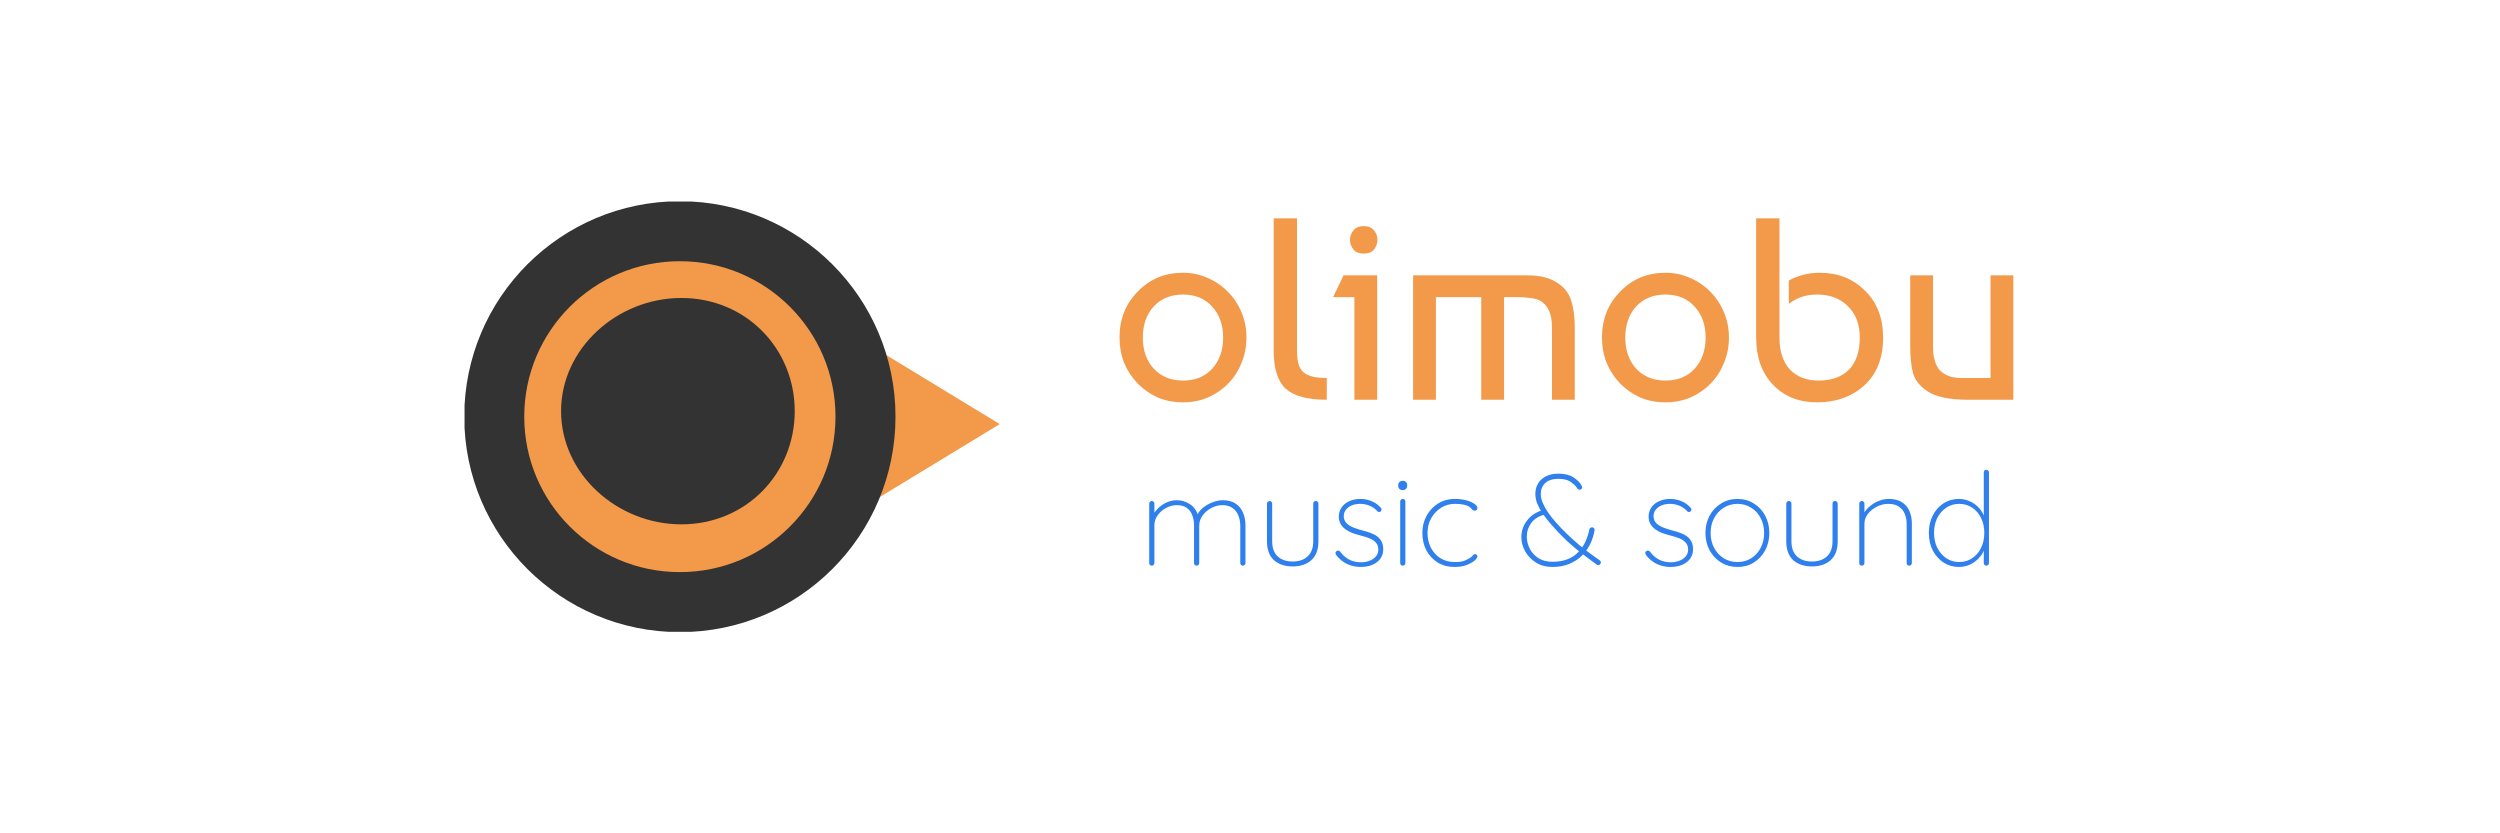 <?xml version="1.0" encoding="UTF-8" standalone="no"?>
<svg
   width="1500"
   height="500"
   viewBox="0 0 1500 500"
   fill="none"
   version="1.1"
   id="svg5"
   sodipodi:docname="Banner.svg"
   inkscape:version="1.3.2 (091e20e, 2023-11-25, custom)"
   xmlns:inkscape="http://www.inkscape.org/namespaces/inkscape"
   xmlns:sodipodi="http://sodipodi.sourceforge.net/DTD/sodipodi-0.dtd"
   xmlns="http://www.w3.org/2000/svg"
   xmlns:svg="http://www.w3.org/2000/svg">
  <sodipodi:namedview
     id="namedview5"
     pagecolor="#ffffff"
     bordercolor="#000000"
     borderopacity="0.25"
     inkscape:showpageshadow="2"
     inkscape:pageopacity="0.0"
     inkscape:pagecheckerboard="0"
     inkscape:deskcolor="#d1d1d1"
     inkscape:zoom="0.66933333"
     inkscape:cx="750"
     inkscape:cy="250.249"
     inkscape:window-width="1920"
     inkscape:window-height="991"
     inkscape:window-x="-9"
     inkscape:window-y="-9"
     inkscape:window-maximized="1"
     inkscape:current-layer="svg5" />
  <path
     d="M682.59 175.007C689.843 167.44 698.911 163.656 709.792 163.656C715.077 163.656 719.999 164.692 724.559 166.766C729.222 168.735 733.264 171.483 736.683 175.007C740.207 178.532 742.953 182.679 744.922 187.447C746.891 192.112 747.875 197.14 747.875 202.531C747.875 207.921 746.891 213.001 744.922 217.769C743.056 222.434 740.414 226.529 736.994 230.054C733.574 233.579 729.533 236.378 724.87 238.451C720.206 240.421 715.18 241.405 709.792 241.405C704.3 241.405 699.222 240.421 694.559 238.451C689.999 236.378 686.009 233.579 682.59 230.054C679.17 226.529 676.475 222.434 674.507 217.769C672.641 213.001 671.709 207.921 671.709 202.531C671.709 191.542 675.336 182.368 682.59 175.007ZM709.792 176.718C702.538 176.718 696.683 179.102 692.227 183.871C687.875 188.639 685.698 194.859 685.698 202.531C685.698 210.202 687.875 216.422 692.227 221.19C696.683 225.959 702.538 228.343 709.792 228.343C717.149 228.343 723.004 225.959 727.357 221.19C731.709 216.318 733.885 210.098 733.885 202.531C733.885 194.963 731.709 188.795 727.357 184.026C723.004 179.154 717.149 176.718 709.792 176.718ZM764.209 210.306V131.001H778.199V210.306C778.199 214.038 778.614 217.096 779.443 219.48C780.375 221.761 781.774 223.419 783.64 224.456C785.505 225.389 787.318 226.011 789.08 226.322C790.842 226.633 793.173 226.788 796.075 226.788V239.85C784.469 239.85 776.23 237.622 771.36 233.164C766.593 228.706 764.209 221.087 764.209 210.306ZM826.313 239.85H812.634V178.273H799.888L806.105 165.211H826.313V239.85ZM812.012 149.661C810.665 147.899 809.991 145.981 809.991 143.907C809.991 141.834 810.665 139.968 812.012 138.309C813.359 136.547 815.432 135.666 818.23 135.666C821.028 135.666 823.1 136.547 824.447 138.309C825.795 139.968 826.468 141.834 826.468 143.907C826.468 145.981 825.795 147.899 824.447 149.661C823.1 151.32 821.028 152.149 818.23 152.149C815.432 152.149 813.359 151.32 812.012 149.661ZM847.867 165.211H916.417C923.775 165.211 929.63 166.61 933.982 169.409C938.438 172.208 941.34 175.837 942.687 180.294C944.138 184.752 944.863 190.091 944.863 196.311V239.85H931.184V196.311C931.184 188.225 928.749 182.886 923.878 180.294C921.391 178.947 916.365 178.273 908.8 178.273H902.427V239.85H888.749V178.273H861.546V239.85H847.867V165.211ZM972.07 175.007C979.324 167.44 988.391 163.656 999.272 163.656C1004.56 163.656 1009.48 164.692 1014.04 166.766C1018.7 168.735 1022.74 171.483 1026.16 175.007C1029.69 178.532 1032.43 182.679 1034.4 187.447C1036.37 192.112 1037.36 197.14 1037.36 202.531C1037.36 207.921 1036.37 213.001 1034.4 217.769C1032.54 222.434 1029.89 226.529 1026.47 230.054C1023.05 233.579 1019.01 236.378 1014.35 238.451C1009.69 240.421 1004.66 241.405 999.272 241.405C993.78 241.405 988.702 240.421 984.039 238.451C979.479 236.378 975.489 233.579 972.07 230.054C968.65 226.529 965.956 222.434 963.987 217.769C962.121 213.001 961.189 207.921 961.189 202.531C961.189 191.542 964.816 182.368 972.07 175.007ZM999.272 176.718C992.018 176.718 986.163 179.102 981.707 183.871C977.355 188.639 975.178 194.859 975.178 202.531C975.178 210.202 977.355 216.422 981.707 221.19C986.163 225.959 992.018 228.343 999.272 228.343C1006.63 228.343 1012.48 225.959 1016.84 221.19C1021.19 216.318 1023.37 210.098 1023.37 202.531C1023.37 194.963 1021.19 188.795 1016.84 184.026C1012.48 179.154 1006.63 176.718 999.272 176.718ZM1053.69 131.001H1067.68V202.531C1067.68 210.72 1069.75 217.096 1073.9 221.657C1078.15 226.115 1083.95 228.343 1091.31 228.343C1098.97 228.343 1104.99 226.166 1109.34 221.812C1113.69 217.355 1115.87 210.928 1115.87 202.531C1115.87 194.548 1113.48 188.276 1108.72 183.715C1104.05 179.05 1097.89 176.718 1090.22 176.718C1083.69 176.718 1078.04 178.584 1073.28 182.316V168.321C1078.97 165.211 1085.14 163.656 1091.77 163.656C1102.76 163.656 1111.82 167.232 1118.98 174.385C1126.23 181.435 1129.86 190.816 1129.86 202.531C1129.86 214.867 1126.07 224.456 1118.51 231.298C1111.05 238.036 1101.62 241.405 1090.22 241.405C1079.34 241.405 1070.53 237.881 1063.79 230.831C1057.06 223.782 1053.69 214.348 1053.69 202.531V131.001ZM1208 239.85H1181.11C1169.61 239.85 1161.37 238.14 1156.39 234.719C1151.94 231.713 1149.09 228.136 1147.84 223.989C1146.7 219.739 1146.13 214.193 1146.13 207.351V165.211H1159.81V207.196C1159.81 209.062 1159.86 210.668 1159.97 212.016C1160.07 213.26 1160.43 214.919 1161.06 216.992C1161.68 218.962 1162.56 220.62 1163.7 221.968C1164.84 223.212 1166.5 224.352 1168.67 225.389C1170.85 226.322 1173.49 226.788 1176.6 226.788H1194.32V165.211H1208V239.85Z"
     fill="#F2994A"
     id="path1" />
  <path
     d="M706.087 300.133C708.989 300.133 711.631 300.936 714.015 302.543C716.45 304.098 718.108 306.56 718.989 309.929L717.978 310.629L718.367 309.152C719.04 307.441 720.206 305.912 721.864 304.565C723.574 303.217 725.465 302.154 727.538 301.377C729.662 300.548 731.709 300.133 733.678 300.133C736.787 300.133 739.352 300.807 741.372 302.154C743.393 303.502 744.87 305.316 745.802 307.597C746.787 309.826 747.279 312.366 747.279 315.216V337.841C747.279 338.256 747.124 338.619 746.813 338.93C746.554 339.241 746.191 339.396 745.725 339.396C745.258 339.396 744.87 339.241 744.559 338.93C744.3 338.619 744.17 338.256 744.17 337.841V315.527C744.17 313.247 743.782 311.173 743.004 309.307C742.279 307.39 741.113 305.886 739.507 304.798C737.953 303.658 735.906 303.087 733.367 303.087C731.139 303.087 728.963 303.658 726.838 304.798C724.714 305.886 722.952 307.39 721.553 309.307C720.206 311.173 719.533 313.247 719.533 315.527V337.841C719.533 338.256 719.377 338.619 719.066 338.93C718.807 339.241 718.445 339.396 717.978 339.396C717.512 339.396 717.123 339.241 716.812 338.93C716.553 338.619 716.424 338.256 716.424 337.841V315.139C716.424 312.91 716.061 310.888 715.336 309.074C714.662 307.26 713.574 305.809 712.071 304.72C710.569 303.632 708.574 303.087 706.087 303.087C703.911 303.087 701.786 303.632 699.714 304.72C697.693 305.809 696.009 307.26 694.662 309.074C693.315 310.888 692.641 312.91 692.641 315.139V337.841C692.641 338.256 692.486 338.619 692.175 338.93C691.864 339.241 691.501 339.396 691.087 339.396C690.621 339.396 690.232 339.241 689.921 338.93C689.662 338.619 689.532 338.256 689.532 337.841V302.154C689.532 301.74 689.688 301.377 689.999 301.066C690.31 300.755 690.672 300.599 691.087 300.599C691.553 300.599 691.916 300.755 692.175 301.066C692.486 301.377 692.641 301.74 692.641 302.154V310.629L690.31 314.594C690.31 312.78 690.75 311.018 691.631 309.307C692.512 307.597 693.678 306.068 695.128 304.72C696.631 303.321 698.315 302.206 700.18 301.377C702.097 300.548 704.066 300.133 706.087 300.133ZM789.494 300.599C789.961 300.599 790.324 300.755 790.583 301.066C790.893 301.377 791.049 301.74 791.049 302.154V324.78C791.049 329.807 789.624 333.591 786.774 336.131C783.976 338.619 780.246 339.863 775.582 339.863C770.971 339.863 767.24 338.619 764.391 336.131C761.593 333.591 760.194 329.807 760.194 324.78V302.154C760.194 301.74 760.349 301.377 760.66 301.066C760.971 300.755 761.334 300.599 761.748 300.599C762.214 300.599 762.577 300.755 762.836 301.066C763.147 301.377 763.302 301.74 763.302 302.154V324.78C763.302 328.719 764.391 331.725 766.567 333.799C768.795 335.872 771.8 336.908 775.582 336.908C779.417 336.908 782.422 335.872 784.598 333.799C786.826 331.725 787.94 328.719 787.94 324.78V302.154C787.94 301.74 788.07 301.377 788.329 301.066C788.64 300.755 789.028 300.599 789.494 300.599ZM801.813 333.177C801.451 332.555 801.269 332.062 801.269 331.699C801.321 331.285 801.528 330.948 801.891 330.689C802.15 330.429 802.487 330.326 802.901 330.378C803.368 330.378 803.756 330.559 804.067 330.922C805.414 332.84 807.124 334.395 809.197 335.587C811.321 336.779 813.808 337.375 816.658 337.375C818.368 337.375 820 337.09 821.554 336.52C823.161 335.95 824.456 335.094 825.44 333.954C826.477 332.814 826.995 331.414 826.995 329.756C826.995 327.993 826.503 326.594 825.518 325.557C824.534 324.469 823.264 323.613 821.71 322.991C820.155 322.369 818.523 321.851 816.813 321.436C815 320.97 813.264 320.451 811.606 319.881C810 319.259 808.575 318.508 807.331 317.627C806.088 316.694 805.103 315.605 804.378 314.361C803.653 313.117 803.29 311.64 803.29 309.929C803.29 307.908 803.834 306.094 804.922 304.487C806.01 302.88 807.539 301.636 809.508 300.755C811.477 299.822 813.756 299.355 816.347 299.355C817.591 299.355 818.912 299.511 820.311 299.822C821.71 300.133 823.109 300.677 824.508 301.455C825.907 302.18 827.202 303.217 828.394 304.565C828.808 304.876 828.99 305.264 828.938 305.731C828.938 306.146 828.756 306.534 828.394 306.897C828.083 307.105 827.746 307.208 827.383 307.208C827.021 307.208 826.71 307.053 826.451 306.742C825.104 305.239 823.523 304.124 821.71 303.398C819.948 302.673 818.057 302.31 816.036 302.31C814.326 302.31 812.72 302.595 811.217 303.165C809.767 303.735 808.575 304.591 807.642 305.731C806.71 306.819 806.243 308.219 806.243 309.929C806.347 311.536 806.891 312.858 807.875 313.895C808.912 314.931 810.259 315.787 811.917 316.46C813.627 317.134 815.544 317.756 817.668 318.326C819.378 318.741 820.959 319.233 822.409 319.804C823.912 320.322 825.207 320.996 826.295 321.825C827.435 322.654 828.316 323.691 828.938 324.935C829.611 326.179 829.948 327.734 829.948 329.6C829.948 331.777 829.352 333.669 828.161 335.276C827.021 336.831 825.414 338.049 823.342 338.93C821.321 339.759 818.99 340.174 816.347 340.174C813.653 340.174 811.062 339.63 808.575 338.541C806.088 337.453 803.834 335.665 801.813 333.177ZM843.226 337.841C843.226 338.256 843.07 338.619 842.759 338.93C842.448 339.241 842.086 339.396 841.671 339.396C841.205 339.396 840.816 339.241 840.505 338.93C840.246 338.619 840.117 338.256 840.117 337.841V300.91C840.117 300.496 840.272 300.133 840.583 299.822C840.894 299.511 841.257 299.355 841.671 299.355C842.137 299.355 842.5 299.511 842.759 299.822C843.07 300.133 843.226 300.496 843.226 300.91V337.841ZM841.671 294.068C840.842 294.068 840.169 293.835 839.65 293.369C839.184 292.902 838.951 292.306 838.951 291.581V290.959C838.951 290.233 839.21 289.637 839.728 289.17C840.246 288.704 840.92 288.471 841.749 288.471C842.474 288.471 843.07 288.704 843.536 289.17C844.055 289.637 844.314 290.233 844.314 290.959V291.581C844.314 292.306 844.055 292.902 843.536 293.369C843.07 293.835 842.448 294.068 841.671 294.068ZM872.997 299.355C875.329 299.355 877.505 299.615 879.526 300.133C881.598 300.651 883.256 301.351 884.5 302.232C885.795 303.062 886.443 303.943 886.443 304.876C886.443 305.239 886.287 305.601 885.976 305.964C885.717 306.275 885.38 306.431 884.966 306.431C884.396 306.431 883.93 306.275 883.567 305.964C883.256 305.653 882.919 305.29 882.557 304.876C882.194 304.409 881.624 303.995 880.847 303.632C880.121 303.269 879.085 302.958 877.738 302.699C876.443 302.44 874.836 302.31 872.919 302.31C869.914 302.31 867.168 303.087 864.681 304.642C862.194 306.197 860.199 308.297 858.696 310.94C857.245 313.532 856.52 316.46 856.52 319.726C856.52 323.043 857.194 326.024 858.541 328.667C859.94 331.311 861.857 333.41 864.292 334.965C866.779 336.468 869.655 337.219 872.919 337.219C875.251 337.219 877.013 337.012 878.204 336.597C879.448 336.131 880.51 335.639 881.391 335.12C882.479 334.498 883.23 333.902 883.645 333.332C884.059 332.762 884.551 332.477 885.121 332.477C885.536 332.477 885.847 332.606 886.054 332.866C886.313 333.125 886.443 333.462 886.443 333.876C886.443 334.498 885.873 335.328 884.733 336.364C883.593 337.349 881.987 338.23 879.914 339.008C877.893 339.785 875.484 340.174 872.686 340.174C868.904 340.174 865.562 339.293 862.66 337.53C859.758 335.716 857.479 333.28 855.821 330.222C854.214 327.112 853.411 323.613 853.411 319.726C853.411 316.098 854.214 312.754 855.821 309.696C857.479 306.586 859.758 304.098 862.66 302.232C865.613 300.314 869.059 299.355 872.997 299.355ZM931.383 340.174C927.704 340.174 924.465 339.319 921.667 337.608C918.87 335.846 916.693 333.591 915.139 330.844C913.585 328.097 912.807 325.22 912.807 322.214C912.807 320.037 913.248 317.912 914.129 315.838C915.061 313.713 916.434 311.795 918.248 310.085C920.113 308.374 922.471 307.053 925.32 306.12L927.73 308.53C923.585 309.463 920.605 311.199 918.792 313.739C916.978 316.227 916.072 318.922 916.072 321.825C916.072 324.417 916.667 326.879 917.859 329.211C919.051 331.544 920.787 333.436 923.066 334.887C925.398 336.338 928.17 337.064 931.383 337.064C935.061 337.064 938.196 336.52 940.787 335.431C943.378 334.343 945.528 332.866 947.238 331C948.948 329.134 950.321 327.06 951.357 324.78C952.393 322.447 953.144 320.089 953.611 317.704C953.714 317.29 953.896 316.979 954.155 316.771C954.466 316.512 954.828 316.383 955.243 316.383C955.709 316.383 956.098 316.564 956.409 316.927C956.72 317.238 956.823 317.653 956.72 318.171C956.305 320.866 955.476 323.536 954.233 326.179C952.989 328.771 951.331 331.129 949.258 333.254C947.186 335.379 944.647 337.064 941.642 338.308C938.688 339.552 935.269 340.174 931.383 340.174ZM958.974 339.085C958.818 339.085 958.663 339.06 958.507 339.008C958.352 338.904 958.196 338.826 958.041 338.774C955.036 336.546 952.082 334.343 949.181 332.166C946.331 329.989 943.403 327.527 940.398 324.78C937.445 322.032 934.258 318.715 930.839 314.828C929.025 312.754 927.393 310.681 925.942 308.608C924.491 306.483 923.326 304.409 922.445 302.388C921.616 300.314 921.201 298.319 921.201 296.401C921.201 294.017 921.745 291.917 922.833 290.103C923.973 288.237 925.579 286.786 927.652 285.749C929.725 284.713 932.186 284.194 935.036 284.194C938.818 284.194 941.849 284.946 944.129 286.449C946.409 287.9 948.041 289.585 949.025 291.503C949.077 291.555 949.129 291.684 949.181 291.892C949.284 292.047 949.336 292.228 949.336 292.436C949.336 292.695 949.181 293.006 948.87 293.369C948.611 293.68 948.248 293.835 947.782 293.835C947.523 293.835 947.264 293.783 947.004 293.68C946.797 293.524 946.616 293.343 946.46 293.136C945.476 291.581 944.103 290.233 942.341 289.093C940.631 287.9 938.196 287.304 935.036 287.304C931.564 287.304 928.921 288.16 927.108 289.87C925.346 291.529 924.465 293.757 924.465 296.556C924.465 298.111 924.854 299.822 925.631 301.688C926.408 303.554 927.471 305.472 928.818 307.441C930.165 309.411 931.693 311.355 933.403 313.273C935.631 315.812 937.937 318.223 940.321 320.503C942.704 322.784 945.062 324.909 947.393 326.879C949.725 328.797 951.953 330.533 954.077 332.088C956.201 333.643 958.119 335.017 959.828 336.209C960.088 336.364 960.269 336.546 960.373 336.753C960.476 336.96 960.528 337.194 960.528 337.453C960.528 337.816 960.372 338.178 960.062 338.541C959.803 338.904 959.44 339.085 958.974 339.085ZM987.691 333.177C987.329 332.555 987.147 332.062 987.147 331.699C987.199 331.285 987.406 330.948 987.769 330.689C988.028 330.429 988.365 330.326 988.779 330.378C989.246 330.378 989.634 330.559 989.945 330.922C991.292 332.84 993.002 334.395 995.075 335.587C997.199 336.779 999.686 337.375 1002.54 337.375C1004.25 337.375 1005.88 337.09 1007.43 336.52C1009.04 335.95 1010.33 335.094 1011.32 333.954C1012.35 332.814 1012.87 331.414 1012.87 329.756C1012.87 327.993 1012.38 326.594 1011.4 325.557C1010.41 324.469 1009.14 323.613 1007.59 322.991C1006.03 322.369 1004.4 321.851 1002.69 321.436C1000.88 320.97 999.142 320.451 997.484 319.881C995.878 319.259 994.453 318.508 993.21 317.627C991.966 316.694 990.982 315.605 990.256 314.361C989.531 313.117 989.168 311.64 989.168 309.929C989.168 307.908 989.712 306.094 990.8 304.487C991.888 302.88 993.417 301.636 995.386 300.755C997.355 299.822 999.634 299.355 1002.23 299.355C1003.47 299.355 1004.79 299.511 1006.19 299.822C1007.59 300.133 1008.99 300.677 1010.39 301.455C1011.78 302.18 1013.08 303.217 1014.27 304.565C1014.69 304.876 1014.87 305.264 1014.82 305.731C1014.82 306.146 1014.63 306.534 1014.27 306.897C1013.96 307.105 1013.62 307.208 1013.26 307.208C1012.9 307.208 1012.59 307.053 1012.33 306.742C1010.98 305.239 1009.4 304.124 1007.59 303.398C1005.83 302.673 1003.94 302.31 1001.91 302.31C1000.2 302.31 998.598 302.595 997.096 303.165C995.645 303.735 994.453 304.591 993.521 305.731C992.588 306.819 992.121 308.219 992.121 309.929C992.225 311.536 992.769 312.858 993.754 313.895C994.79 314.931 996.137 315.787 997.795 316.46C999.505 317.134 1001.42 317.756 1003.55 318.326C1005.26 318.741 1006.84 319.233 1008.29 319.804C1009.79 320.322 1011.09 320.996 1012.17 321.825C1013.31 322.654 1014.19 323.691 1014.82 324.935C1015.49 326.179 1015.83 327.734 1015.83 329.6C1015.83 331.777 1015.23 333.669 1014.04 335.276C1012.9 336.831 1011.29 338.049 1009.22 338.93C1007.2 339.759 1004.87 340.174 1002.23 340.174C999.531 340.174 996.94 339.63 994.453 338.541C991.966 337.453 989.712 335.665 987.691 333.177ZM1061.59 319.804C1061.59 323.639 1060.76 327.112 1059.1 330.222C1057.45 333.28 1055.17 335.716 1052.26 337.53C1049.41 339.293 1046.15 340.174 1042.47 340.174C1038.84 340.174 1035.58 339.293 1032.68 337.53C1029.78 335.716 1027.47 333.28 1025.76 330.222C1024.1 327.112 1023.27 323.639 1023.27 319.804C1023.27 315.916 1024.1 312.443 1025.76 309.385C1027.47 306.275 1029.78 303.839 1032.68 302.077C1035.58 300.263 1038.84 299.355 1042.47 299.355C1046.15 299.355 1049.41 300.263 1052.26 302.077C1055.17 303.839 1057.45 306.275 1059.1 309.385C1060.76 312.443 1061.59 315.916 1061.59 319.804ZM1058.48 319.804C1058.48 316.434 1057.78 313.454 1056.38 310.862C1055.04 308.219 1053.15 306.146 1050.71 304.642C1048.33 303.087 1045.58 302.31 1042.47 302.31C1039.41 302.31 1036.67 303.087 1034.23 304.642C1031.8 306.146 1029.88 308.219 1028.48 310.862C1027.08 313.454 1026.38 316.434 1026.38 319.804C1026.38 323.121 1027.08 326.101 1028.48 328.745C1029.88 331.336 1031.8 333.41 1034.23 334.965C1036.67 336.468 1039.41 337.219 1042.47 337.219C1045.58 337.219 1048.33 336.468 1050.71 334.965C1053.15 333.41 1055.04 331.336 1056.38 328.745C1057.78 326.101 1058.48 323.121 1058.48 319.804ZM1101.06 300.599C1101.53 300.599 1101.89 300.755 1102.15 301.066C1102.46 301.377 1102.62 301.74 1102.62 302.154V324.78C1102.62 329.807 1101.19 333.591 1098.34 336.131C1095.55 338.619 1091.82 339.863 1087.15 339.863C1082.54 339.863 1078.81 338.619 1075.96 336.131C1073.16 333.591 1071.76 329.807 1071.76 324.78V302.154C1071.76 301.74 1071.92 301.377 1072.23 301.066C1072.54 300.755 1072.9 300.599 1073.32 300.599C1073.78 300.599 1074.15 300.755 1074.41 301.066C1074.72 301.377 1074.87 301.74 1074.87 302.154V324.78C1074.87 328.719 1075.96 331.725 1078.14 333.799C1080.36 335.872 1083.37 336.908 1087.15 336.908C1090.99 336.908 1093.99 335.872 1096.17 333.799C1098.4 331.725 1099.51 328.719 1099.51 324.78V302.154C1099.51 301.74 1099.64 301.377 1099.9 301.066C1100.21 300.755 1100.6 300.599 1101.06 300.599ZM1133.2 299.355C1136.46 299.355 1139.1 300.003 1141.13 301.299C1143.2 302.595 1144.7 304.357 1145.63 306.586C1146.62 308.815 1147.11 311.303 1147.11 314.05V337.841C1147.11 338.256 1146.95 338.619 1146.64 338.93C1146.33 339.241 1145.97 339.396 1145.56 339.396C1145.09 339.396 1144.7 339.241 1144.39 338.93C1144.13 338.619 1144 338.256 1144 337.841V314.361C1144 312.132 1143.61 310.111 1142.84 308.297C1142.11 306.483 1140.92 305.031 1139.26 303.943C1137.65 302.854 1135.53 302.31 1132.89 302.31C1130.61 302.31 1128.38 302.854 1126.2 303.943C1124.03 305.031 1122.21 306.483 1120.76 308.297C1119.36 310.111 1118.66 312.132 1118.66 314.361V337.841C1118.66 338.256 1118.51 338.619 1118.2 338.93C1117.89 339.241 1117.52 339.396 1117.11 339.396C1116.64 339.396 1116.25 339.241 1115.94 338.93C1115.68 338.619 1115.56 338.256 1115.56 337.841V302.154C1115.56 301.74 1115.71 301.377 1116.02 301.066C1116.33 300.755 1116.7 300.599 1117.11 300.599C1117.58 300.599 1117.94 300.755 1118.2 301.066C1118.51 301.377 1118.66 301.74 1118.66 302.154V309.774L1116.72 313.506C1116.72 311.64 1117.21 309.852 1118.2 308.141C1119.18 306.431 1120.48 304.928 1122.08 303.632C1123.69 302.284 1125.45 301.247 1127.37 300.522C1129.34 299.744 1131.28 299.355 1133.2 299.355ZM1191.82 281.862C1192.29 281.862 1192.65 282.017 1192.91 282.328C1193.22 282.639 1193.38 283.002 1193.38 283.417V337.841C1193.38 338.256 1193.22 338.619 1192.91 338.93C1192.6 339.241 1192.24 339.396 1191.82 339.396C1191.35 339.396 1190.97 339.241 1190.66 338.93C1190.4 338.619 1190.27 338.256 1190.27 337.841V326.801L1191.51 325.091C1191.51 326.853 1191.1 328.641 1190.27 330.455C1189.49 332.218 1188.35 333.85 1186.85 335.353C1185.4 336.805 1183.69 337.971 1181.72 338.852C1179.75 339.733 1177.62 340.174 1175.34 340.174C1171.92 340.174 1168.84 339.293 1166.1 337.53C1163.4 335.716 1161.25 333.28 1159.64 330.222C1158.09 327.112 1157.31 323.613 1157.31 319.726C1157.31 315.838 1158.09 312.366 1159.64 309.307C1161.25 306.197 1163.4 303.761 1166.1 301.999C1168.84 300.237 1171.92 299.355 1175.34 299.355C1177.47 299.355 1179.49 299.77 1181.41 300.599C1183.38 301.377 1185.11 302.491 1186.61 303.943C1188.12 305.394 1189.31 307.104 1190.19 309.074C1191.07 310.992 1191.51 313.091 1191.51 315.372L1190.27 313.428V283.417C1190.27 283.002 1190.4 282.639 1190.66 282.328C1190.97 282.017 1191.35 281.862 1191.82 281.862ZM1175.5 337.219C1178.45 337.219 1181.04 336.468 1183.27 334.965C1185.55 333.462 1187.34 331.388 1188.63 328.745C1189.93 326.101 1190.58 323.095 1190.58 319.726C1190.58 316.357 1189.93 313.376 1188.63 310.785C1187.34 308.141 1185.55 306.068 1183.27 304.565C1180.99 303.062 1178.4 302.31 1175.5 302.31C1172.65 302.31 1170.09 303.062 1167.81 304.565C1165.53 306.068 1163.71 308.141 1162.36 310.785C1161.07 313.376 1160.42 316.357 1160.42 319.726C1160.42 323.043 1161.07 326.024 1162.36 328.667C1163.71 331.311 1165.53 333.41 1167.81 334.965C1170.09 336.468 1172.65 337.219 1175.5 337.219Z"
     fill="#2F80ED"
     id="path2" />
  <g
     clip-path="url(#clip0_402_7)"
     id="g5">
    <path
       d="M599.85 254.451L497.384 316.763V192.138L599.85 254.451Z"
       fill="#F2994A"
       id="path3" />
    <path
       d="M407.922 361.272C469.434 361.272 519.298 311.454 519.298 250C519.298 188.546 469.434 138.728 407.922 138.728C346.411 138.728 296.547 188.546 296.547 250C296.547 311.454 346.411 361.272 407.922 361.272Z"
       fill="#F2994A"
       stroke="#333333"
       stroke-width="36"
       id="path4" />
    <path
       d="M408.863 314.604C447.576 314.604 476.835 284.2 476.835 246.695C476.835 209.19 447.576 178.786 408.863 178.786C370.149 178.786 336.642 209.19 336.642 246.695C336.642 284.2 370.149 314.604 408.863 314.604Z"
       fill="#333333"
       id="path5" />
  </g>
  <defs
     id="defs5">
    <clipPath
       id="clip0_402_7">
      <rect
         width="320.763"
         height="258.151"
         fill="white"
         transform="translate(278.726 120.924)"
         id="rect5" />
    </clipPath>
  </defs>
</svg>
